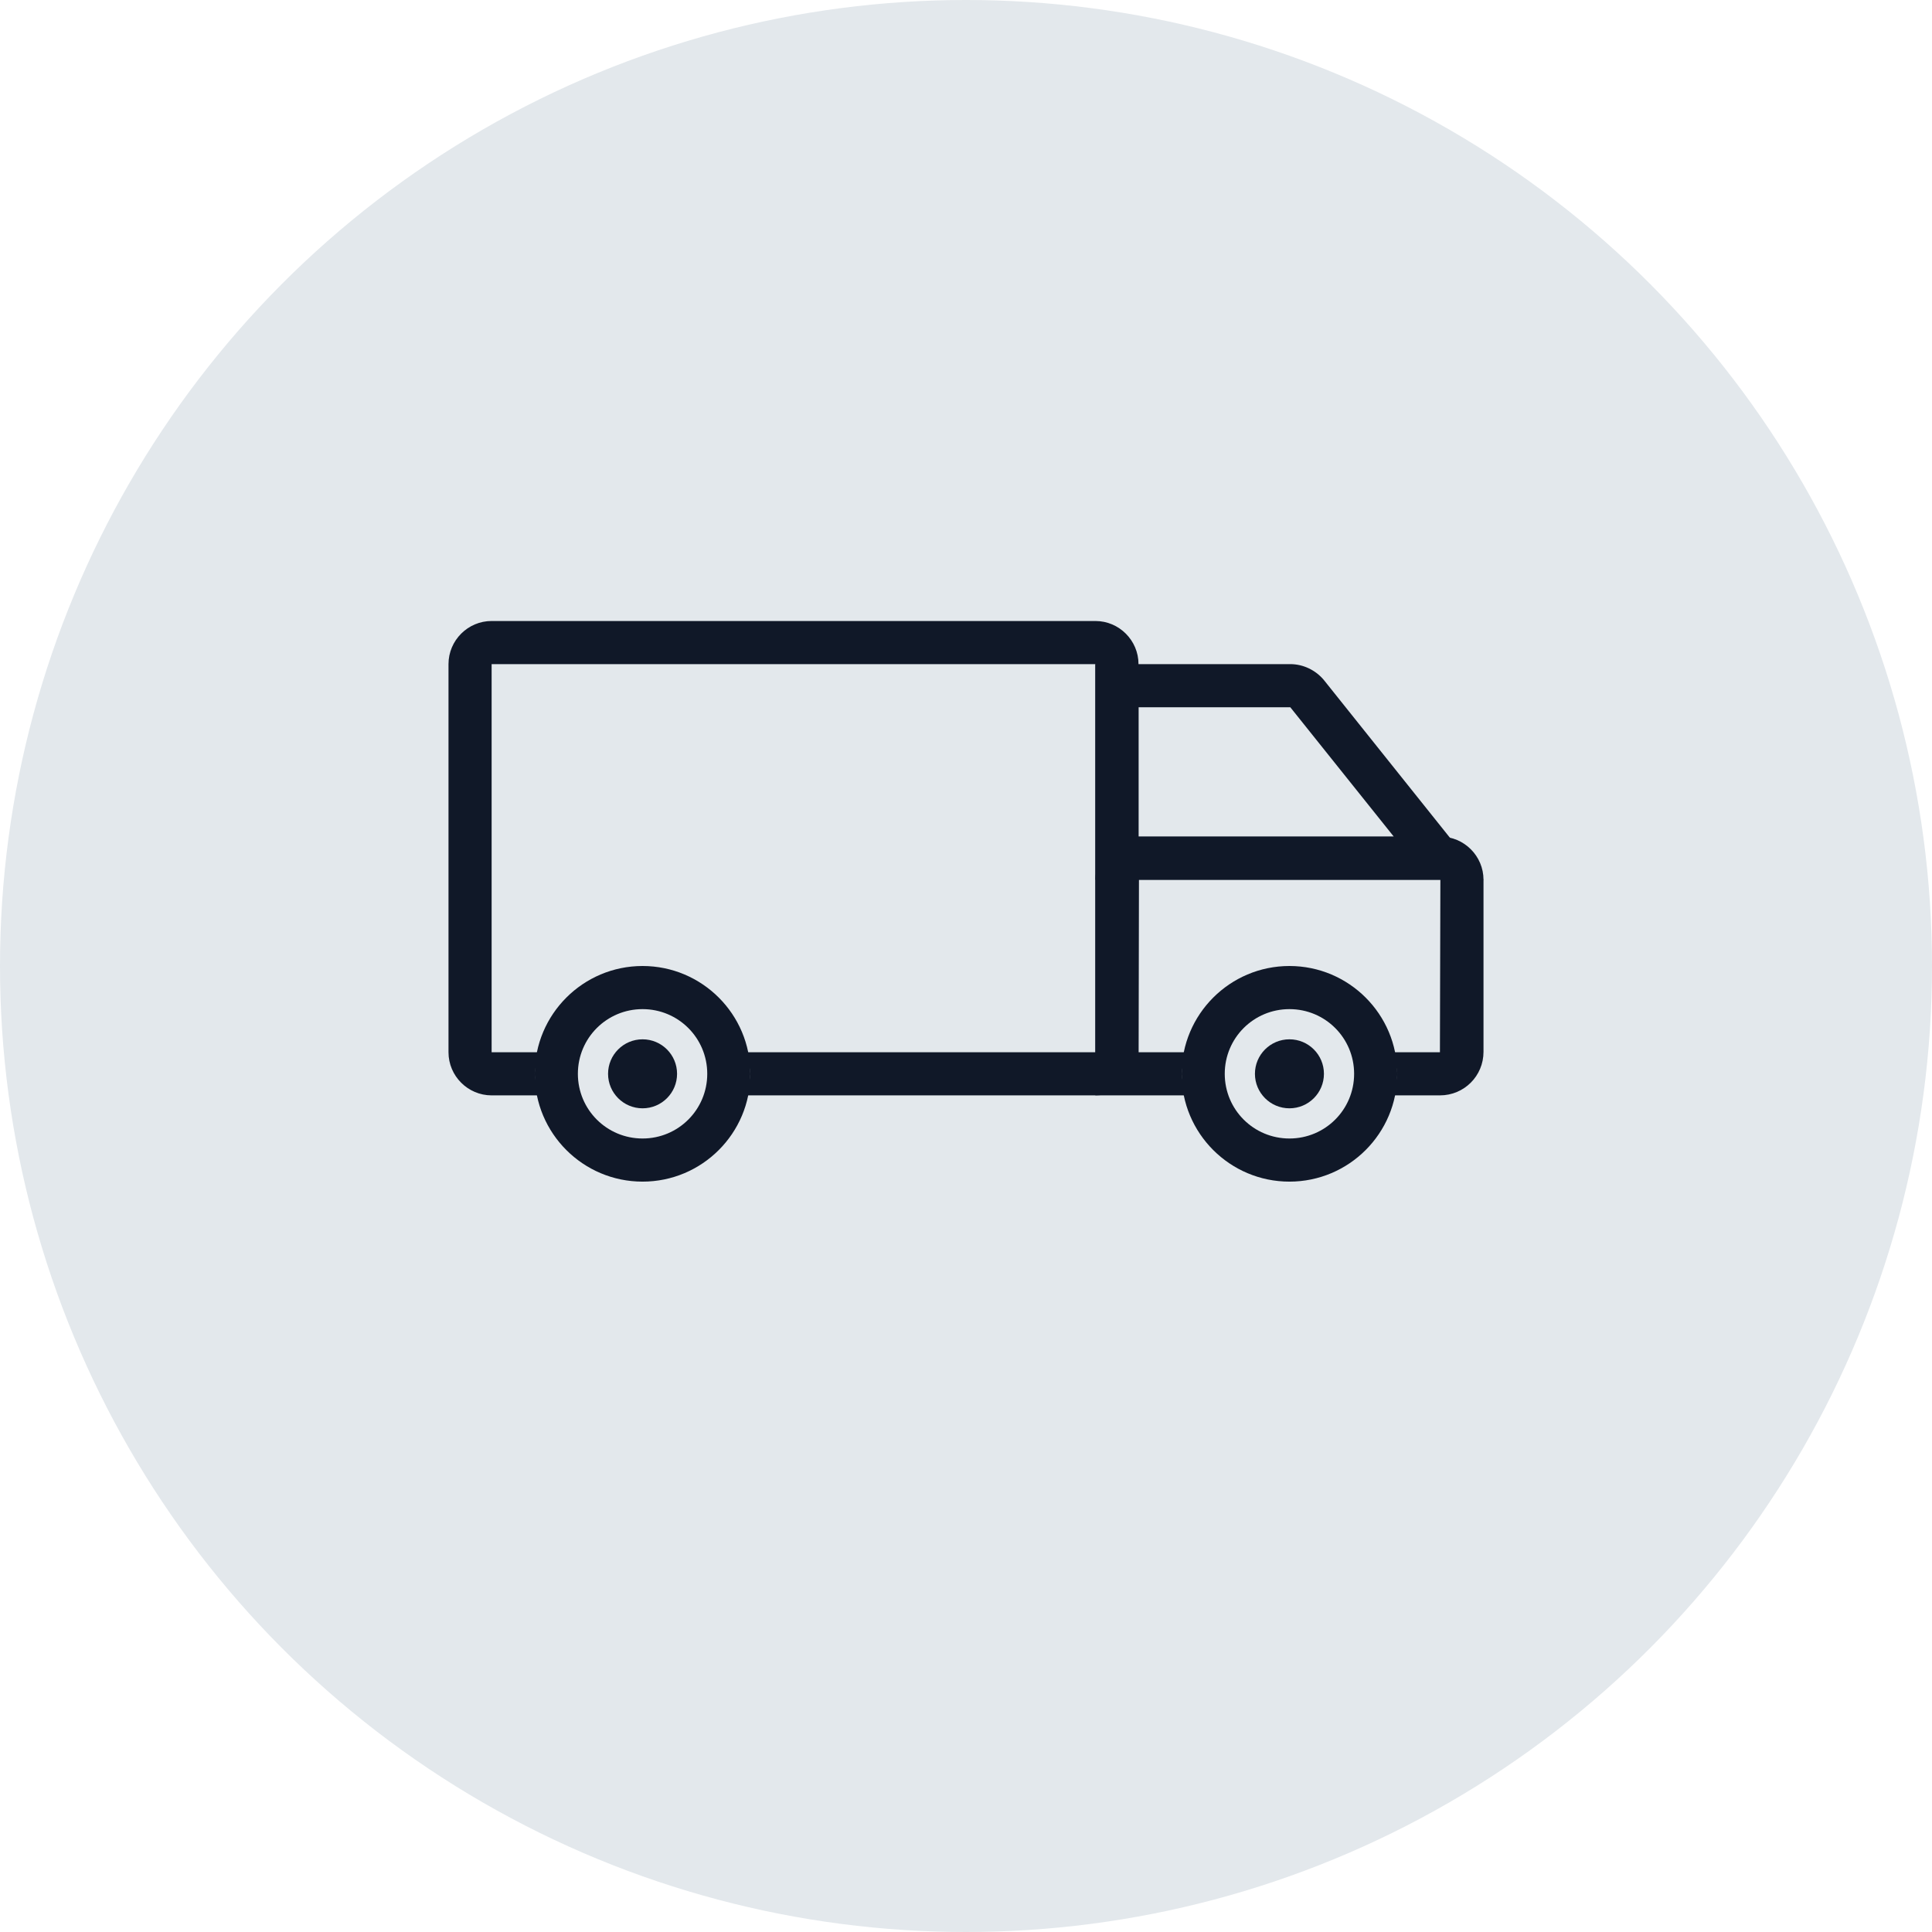 <?xml version="1.0" encoding="UTF-8"?>
<svg width="56px" height="56px" viewBox="0 0 56 56" version="1.1" xmlns="http://www.w3.org/2000/svg" xmlns:xlink="http://www.w3.org/1999/xlink">
    <!-- Generator: Sketch 57.1 (83088) - https://sketch.com -->
    <title>133-G56px</title>
    <desc>Created with Sketch.</desc>
    <g id="NEW_icons" stroke="none" stroke-width="1" fill="none" fill-rule="evenodd">
        <g id="icons_UD_new-Copy" transform="translate(-1728, -17075)">
            <g id="133-G56px" transform="translate(1728, 17075)">
                <circle id="Oval-Copy-1107" fill="#E3E8EC" cx="28" cy="28" r="28"></circle>
                <g id="133-B32px-Copy-3" transform="translate(8, 8)">
                    <path d="M29.4,12.5 L32.4,16.25 L25,16.25 L25,12.5 L29.4,12.5 L29.4,12.5 Z M29.4,11.25 L23.75,11.25 L23.75,17.5 L35,17.5 L30.375,11.713 C30.137,11.425 29.775,11.25 29.4,11.25 L29.4,11.25 Z" id="Shape" fill="#101828" fill-rule="nonzero"></path>
                    <path d="M33.75,16.25 L25.012,16.25 C24.312,16.25 23.75,16.812 23.75,17.512 L23.75,23.75 L26.875,23.75 C26.525,23.75 26.25,23.475 26.25,23.125 C26.25,22.775 26.525,22.5 26.875,22.5 L25,22.5 L25.012,17.5 L33.75,17.5 L33.737,22.5 L31.875,22.5 C32.225,22.5 32.5,22.775 32.5,23.125 C32.5,23.475 32.225,23.75 31.875,23.75 L33.737,23.75 C34.438,23.75 35,23.188 35,22.488 L35,17.5 C35,16.812 34.438,16.25 33.75,16.25 Z" id="Path" fill="#101828" fill-rule="nonzero"></path>
                    <path d="M23.75,10 L6.25,10 C5.562,10 5,10.562 5,11.25 L5,22.5 C5,23.188 5.562,23.75 6.25,23.75 L8.125,23.75 C7.775,23.75 7.5,23.475 7.5,23.125 C7.5,22.775 7.775,22.5 8.125,22.5 L6.25,22.5 L6.25,11.25 L23.75,11.25 L23.75,22.5 L13.125,22.5 C13.475,22.5 13.75,22.775 13.75,23.125 C13.75,23.475 13.475,23.75 13.125,23.75 L23.75,23.75 C24.438,23.75 25,23.188 25,22.5 L25,11.25 C25,10.562 24.438,10 23.75,10 Z" id="Path" fill="#101828" fill-rule="nonzero"></path>
                    <path d="M10.625,21.25 C11.662,21.25 12.5,22.087 12.5,23.125 C12.5,24.163 11.662,25 10.625,25 C9.588,25 8.75,24.163 8.75,23.125 C8.75,22.087 9.588,21.25 10.625,21.25 L10.625,21.25 Z M10.625,20 C8.9,20 7.5,21.4 7.5,23.125 C7.5,24.85 8.9,26.25 10.625,26.25 C12.35,26.25 13.75,24.85 13.75,23.125 C13.75,21.4 12.35,20 10.625,20 L10.625,20 Z" id="Shape" fill="#101828" fill-rule="nonzero"></path>
                    <path d="M29.375,21.25 C30.413,21.25 31.25,22.087 31.25,23.125 C31.25,24.163 30.413,25 29.375,25 C28.337,25 27.5,24.163 27.5,23.125 C27.5,22.087 28.337,21.25 29.375,21.25 L29.375,21.25 Z M29.375,20 C27.65,20 26.25,21.4 26.25,23.125 C26.25,24.85 27.65,26.25 29.375,26.25 C31.1,26.25 32.5,24.85 32.5,23.125 C32.5,21.4 31.1,20 29.375,20 L29.375,20 Z" id="Shape" fill="#101828" fill-rule="nonzero"></path>
                    <circle id="Oval" fill="#101828" fill-rule="nonzero" cx="10.625" cy="23.125" r="1"></circle>
                    <circle id="Oval" fill="#101828" fill-rule="nonzero" cx="29.375" cy="23.125" r="1"></circle>
                    <rect id="Rectangle" x="0" y="0" width="40" height="40"></rect>
                </g>
            </g>
        </g>
    </g>
</svg>